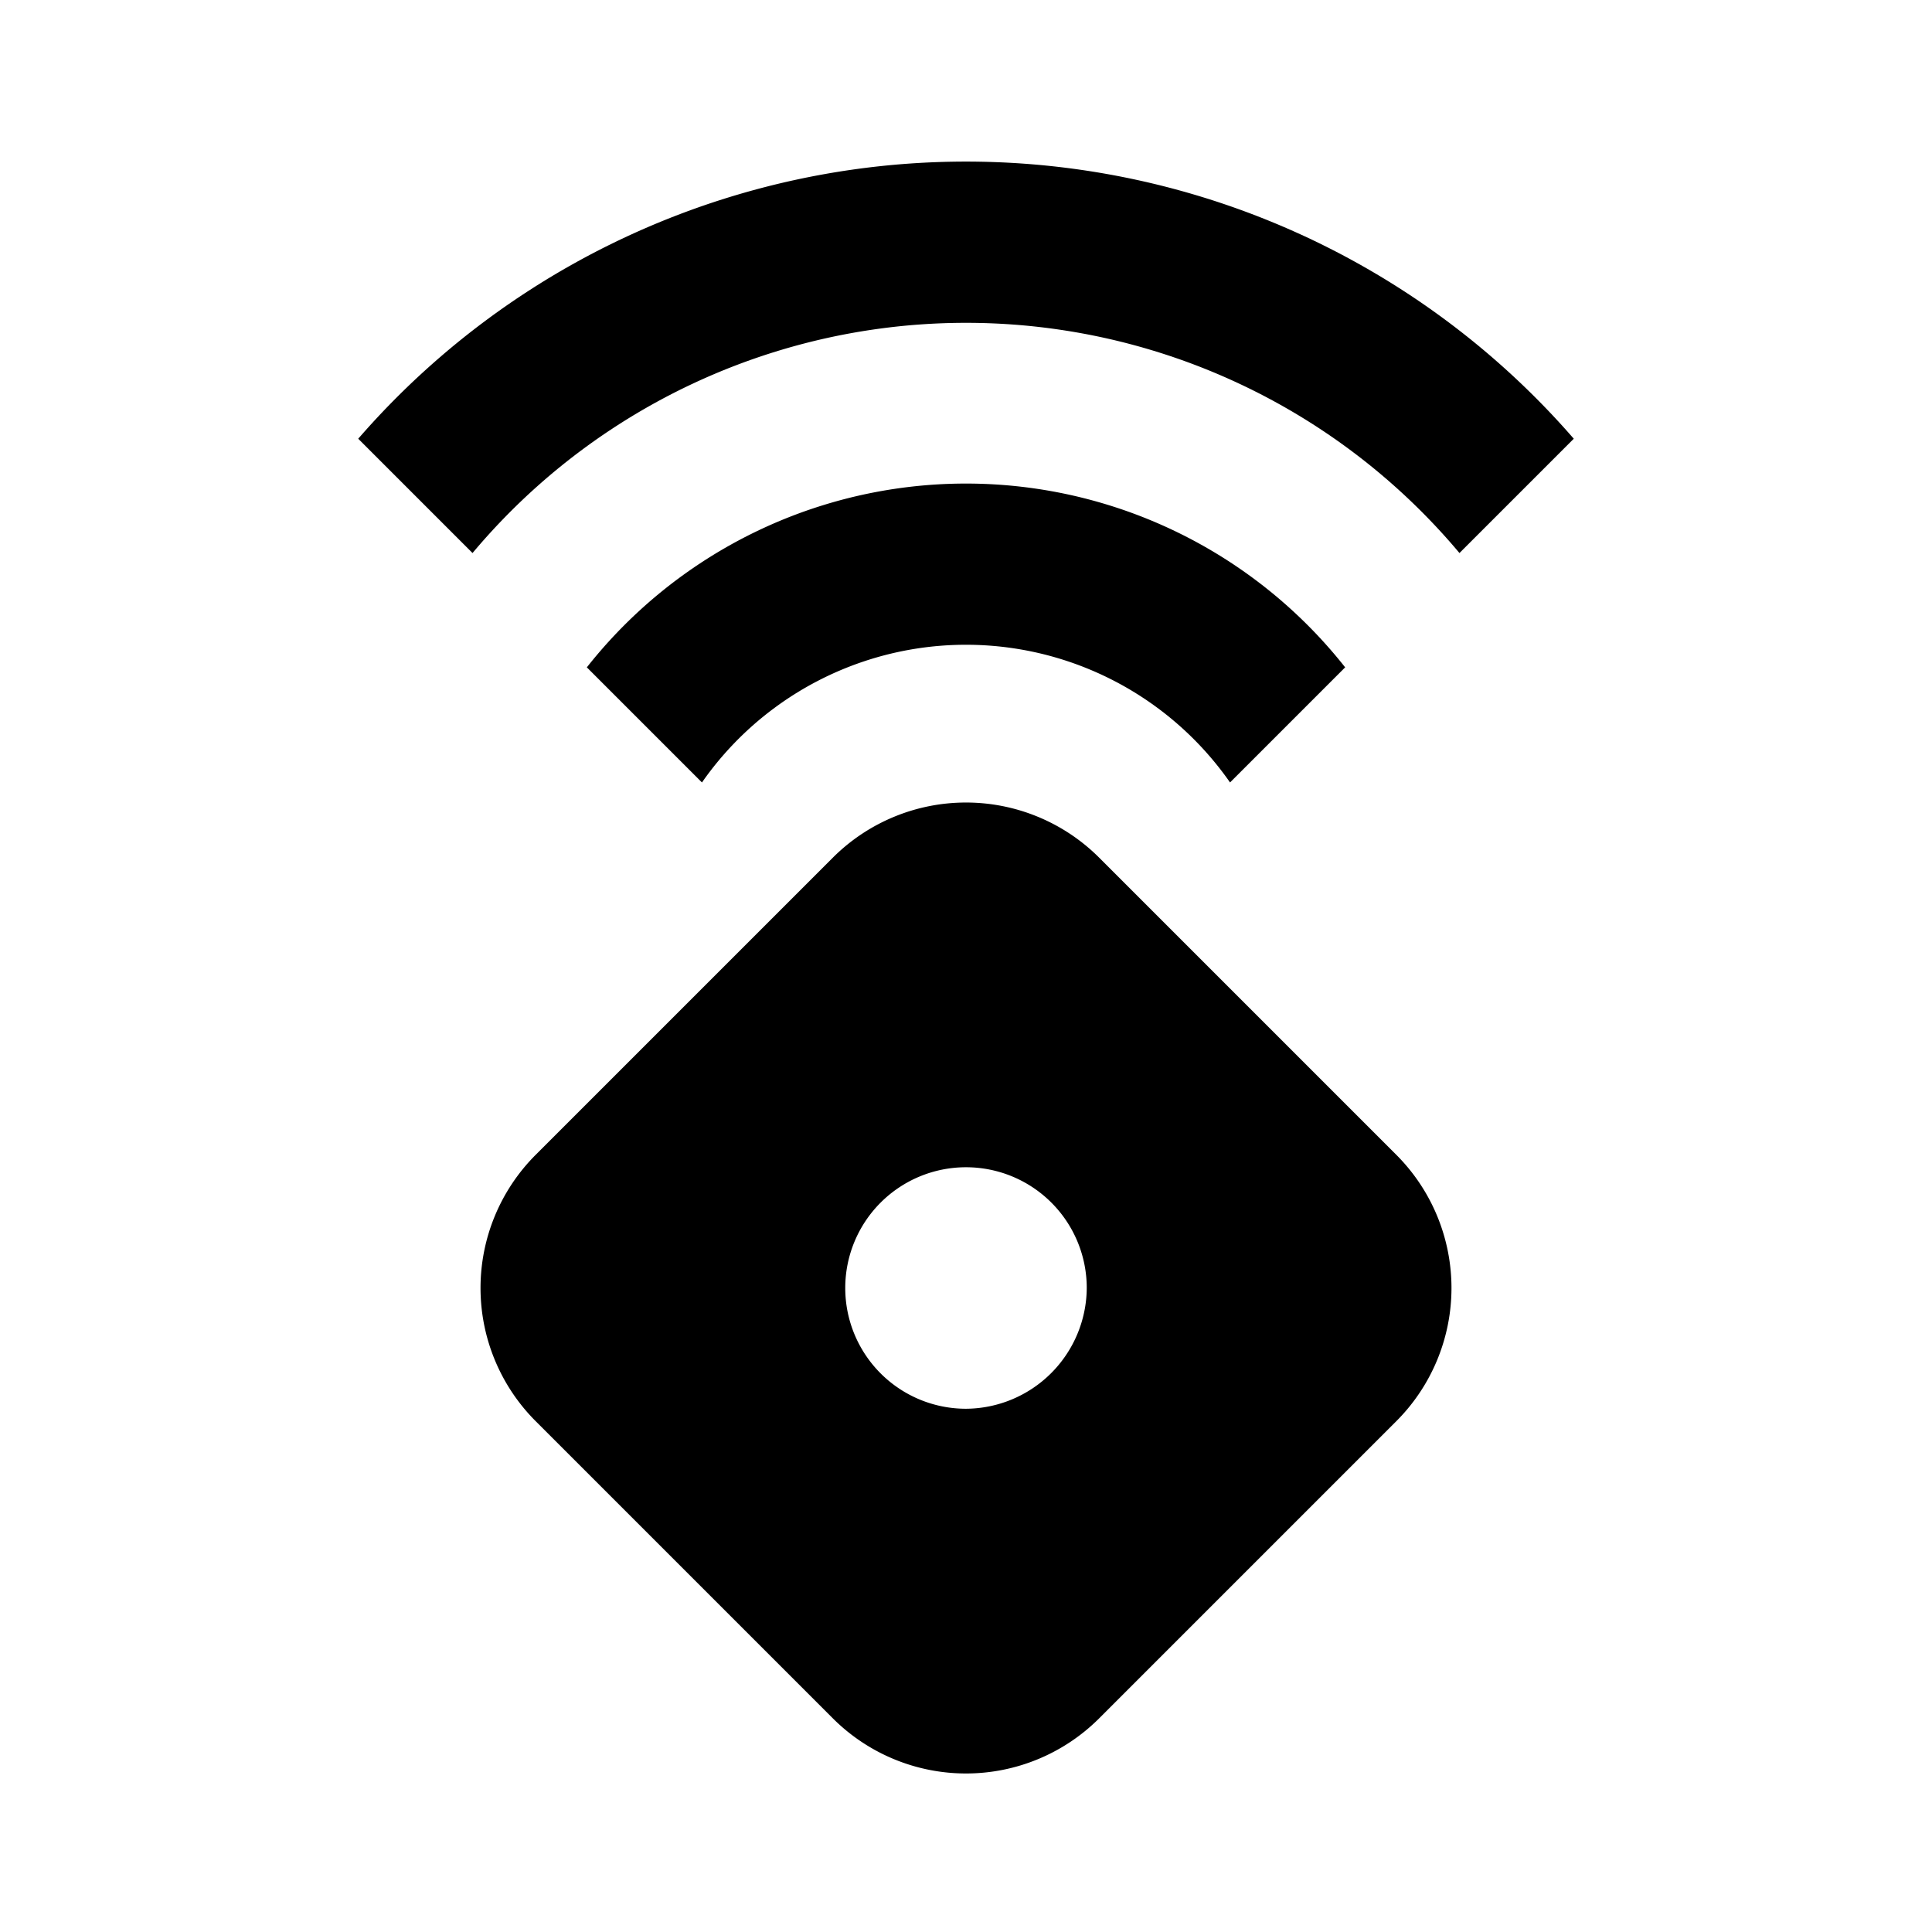 <svg xmlns="http://www.w3.org/2000/svg" viewBox="0 0 24 24"><defs><style>.cls-1{fill:none;}</style></defs><g id="Layer_2" data-name="Layer 2"><g id="UI_Solid" data-name="UI Solid"><g id="tracker"><rect class="cls-1" width="24" height="24"/><path d="M17.35,14.35l-3.7-3.7a2.34,2.34,0,0,0-3.3,0l-3.7,3.7a2.34,2.34,0,0,0,0,3.3l3.7,3.7a2.34,2.34,0,0,0,3.3,0l3.7-3.7A2.34,2.34,0,0,0,17.35,14.35ZM12,17.5A1.5,1.5,0,1,1,13.5,16,1.51,1.51,0,0,1,12,17.5Zm4.71-9.21L15.28,9.72a4,4,0,0,0-6.56,0L7.29,8.29a6,6,0,0,1,9.42,0Zm2.84-2.84L18.13,6.87a8,8,0,0,0-12.26,0L4.45,5.45a10,10,0,0,1,15.1,0Z"/></g></g></g></svg>